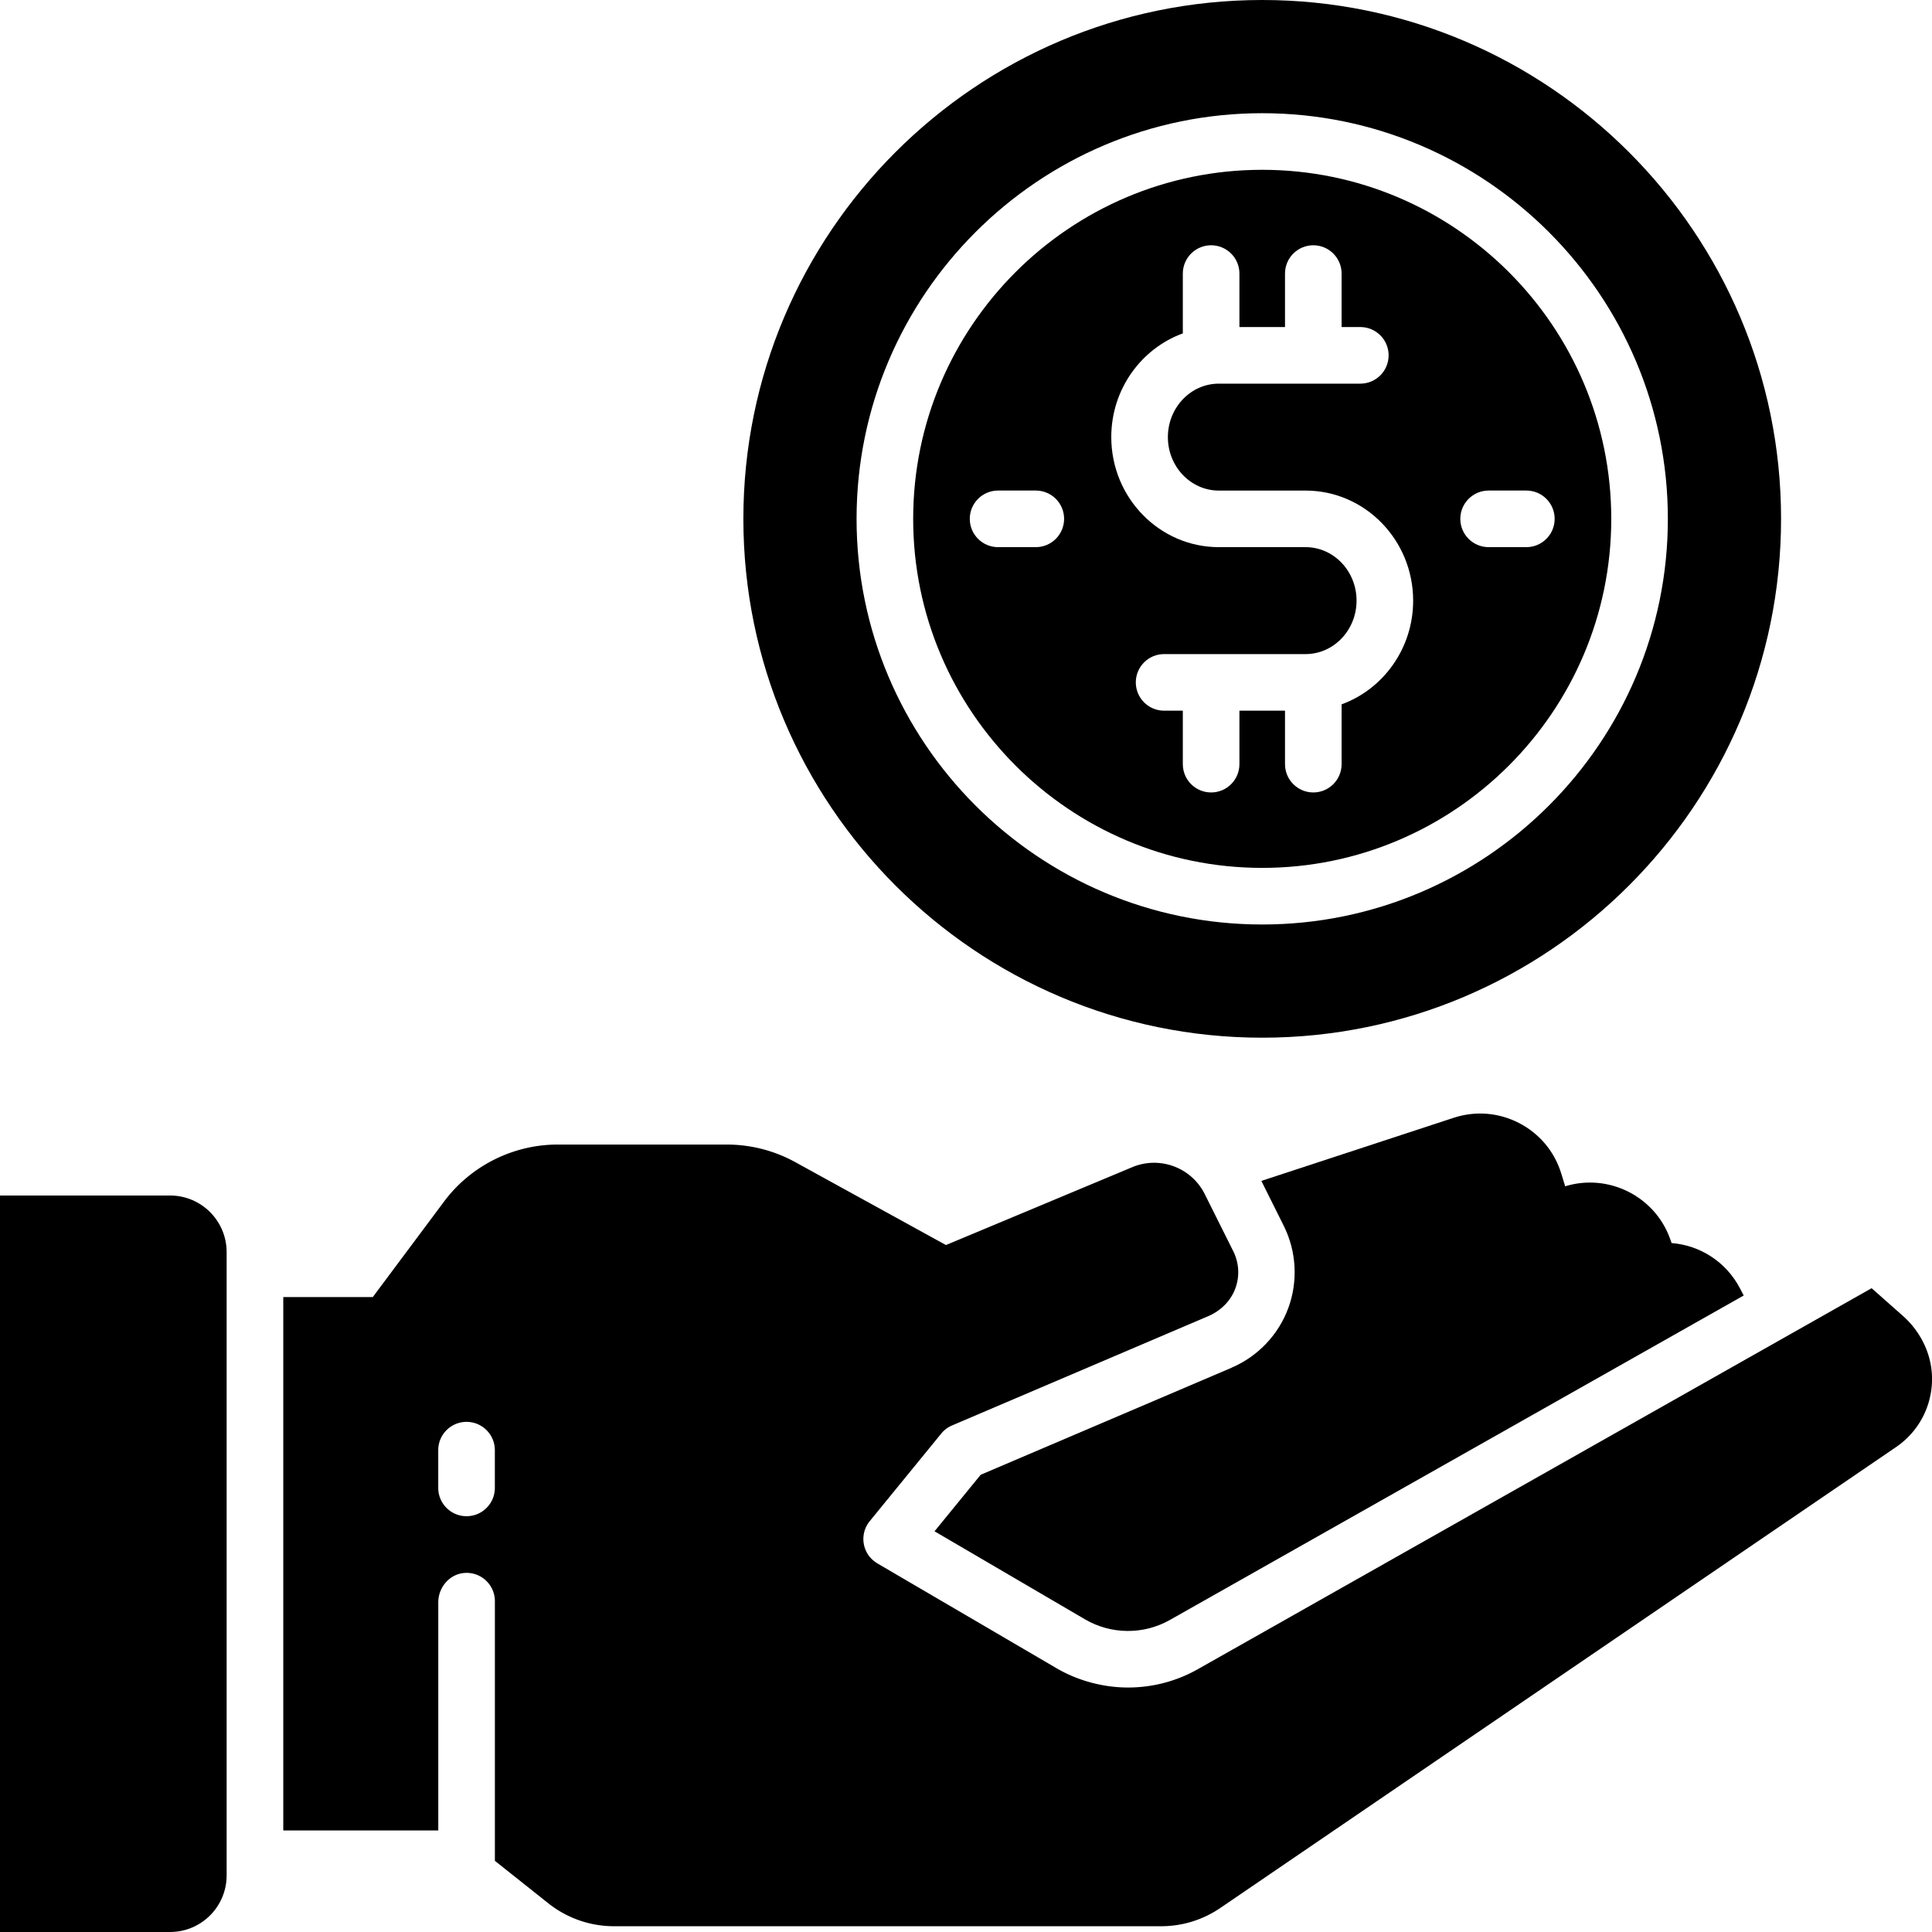 <svg xmlns="http://www.w3.org/2000/svg" version="1.1" xmlns:xlink="http://www.w3.org/1999/xlink" width="512" height="512" x="0" y="0" viewBox="0 0 512 512" style="enable-background:new 0 0 512 512" xml:space="preserve" class=""><g><path d="M45.06 316.82H0V512h45.06c8.28 0 15-6.72 15-15V331.82c0-8.28-6.72-15-15-15zM334.5 230c51 0 92.5-41.5 92.5-92.5S385.5 45 334.5 45 242 86.5 242 137.5s41.5 92.5 92.5 92.5zm60-100h10c4.14 0 7.5 3.36 7.5 7.5s-3.36 7.5-7.5 7.5h-10c-4.14 0-7.5-3.36-7.5-7.5s3.36-7.5 7.5-7.5zm-81.04-41.65V72.5c0-4.14 3.36-7.5 7.5-7.5s7.5 3.36 7.5 7.5v14.17h12.08V72.5c0-4.14 3.36-7.5 7.5-7.5s7.5 3.36 7.5 7.5v14.17h4.96c4.14 0 7.5 3.36 7.5 7.5s-3.36 7.5-7.5 7.5H323c-7.44 0-13.5 6.35-13.5 14.17s6.06 14.17 13.5 14.17h23c15.71 0 28.5 13.08 28.5 29.17 0 12.66-7.92 23.45-18.96 27.48v15.85c0 4.14-3.36 7.5-7.5 7.5s-7.5-3.36-7.5-7.5v-14.17h-12.08v14.17c0 4.14-3.36 7.5-7.5 7.5s-7.5-3.36-7.5-7.5v-14.17h-4.96c-4.14 0-7.5-3.36-7.5-7.5s3.36-7.5 7.5-7.5H346c7.44 0 13.5-6.35 13.5-14.17S353.44 145 346 145h-23c-15.71 0-28.5-13.08-28.5-29.17 0-12.66 7.92-23.45 18.96-27.48zM257 137.5c0-4.14 3.36-7.5 7.5-7.5h10c4.14 0 7.5 3.36 7.5 7.5s-3.36 7.5-7.5 7.5h-10c-4.14 0-7.5-3.36-7.5-7.5z" fill="CurrentColor" opacity="1" data-original="#000000" class=""></path><path d="M334.5 275c75.82 0 137.5-61.68 137.5-137.5S410.32 0 334.5 0 197 61.68 197 137.5 258.68 275 334.5 275zm0-245C393.78 30 442 78.22 442 137.5S393.78 245 334.5 245 227 196.78 227 137.5 275.22 30 334.5 30zM326.42 362.45l-66.53 28.38-12.23 14.98 39.89 23.34c6.89 4.03 15.49 4.1 22.44.18l152.11-86.01-.97-1.86c-3.72-7.14-10.67-11.44-18.14-12.04l-.35-.99c-4-11.39-16.39-17.58-27.85-14.05l-1.04-3.38c-1.79-5.82-5.75-10.57-11.16-13.37s-11.57-3.3-17.36-1.4l-50.96 16.72 5.94 11.91c3.37 6.75 3.81 14.69 1.21 21.77s-8.08 12.85-15.02 15.81z" fill="CurrentColor" opacity="1" data-original="#000000" class=""></path><path d="m504.21 348.65-8.21-7.26-178.63 101c-5.71 3.22-12.08 4.82-18.44 4.82s-13.13-1.71-18.95-5.12l-47.29-27.67c-1.16-.68-2.19-1.61-2.86-2.78-1.62-2.81-1.26-6.18.67-8.53l18.94-23.2c.77-.94 1.75-1.68 2.87-2.15l67.88-28.96c3.21-1.37 5.85-3.9 7.11-7.15 1.28-3.32 1.1-6.9-.48-10.08l-7.55-15.12c-3.53-7.06-11.92-10.18-19.2-7.14l-49.39 20.64-39.94-21.98a37.68 37.68 0 0 0-18.1-4.65h-44.87c-11.79 0-23.03 5.64-30.08 15.09l-18.9 25.33H75.07v141.35h41.08v-60.45c0-4.11 3.17-7.69 7.27-7.81 4.25-.13 7.73 3.28 7.73 7.5v68.81l14.18 11.27a27.95 27.95 0 0 0 17.35 6.06H307.7c5.63 0 11.06-1.68 15.71-4.85L502.46 383.5c5.8-3.96 9.31-10.33 9.54-17.39.22-6.67-2.78-13.03-7.78-17.45zm-373.07 45.66c0 4.14-3.36 7.5-7.5 7.5s-7.5-3.36-7.5-7.5v-10c0-4.14 3.36-7.5 7.5-7.5s7.5 3.36 7.5 7.5z" fill="CurrentColor" opacity="1" data-original="#000000" class=""></path></g></svg>